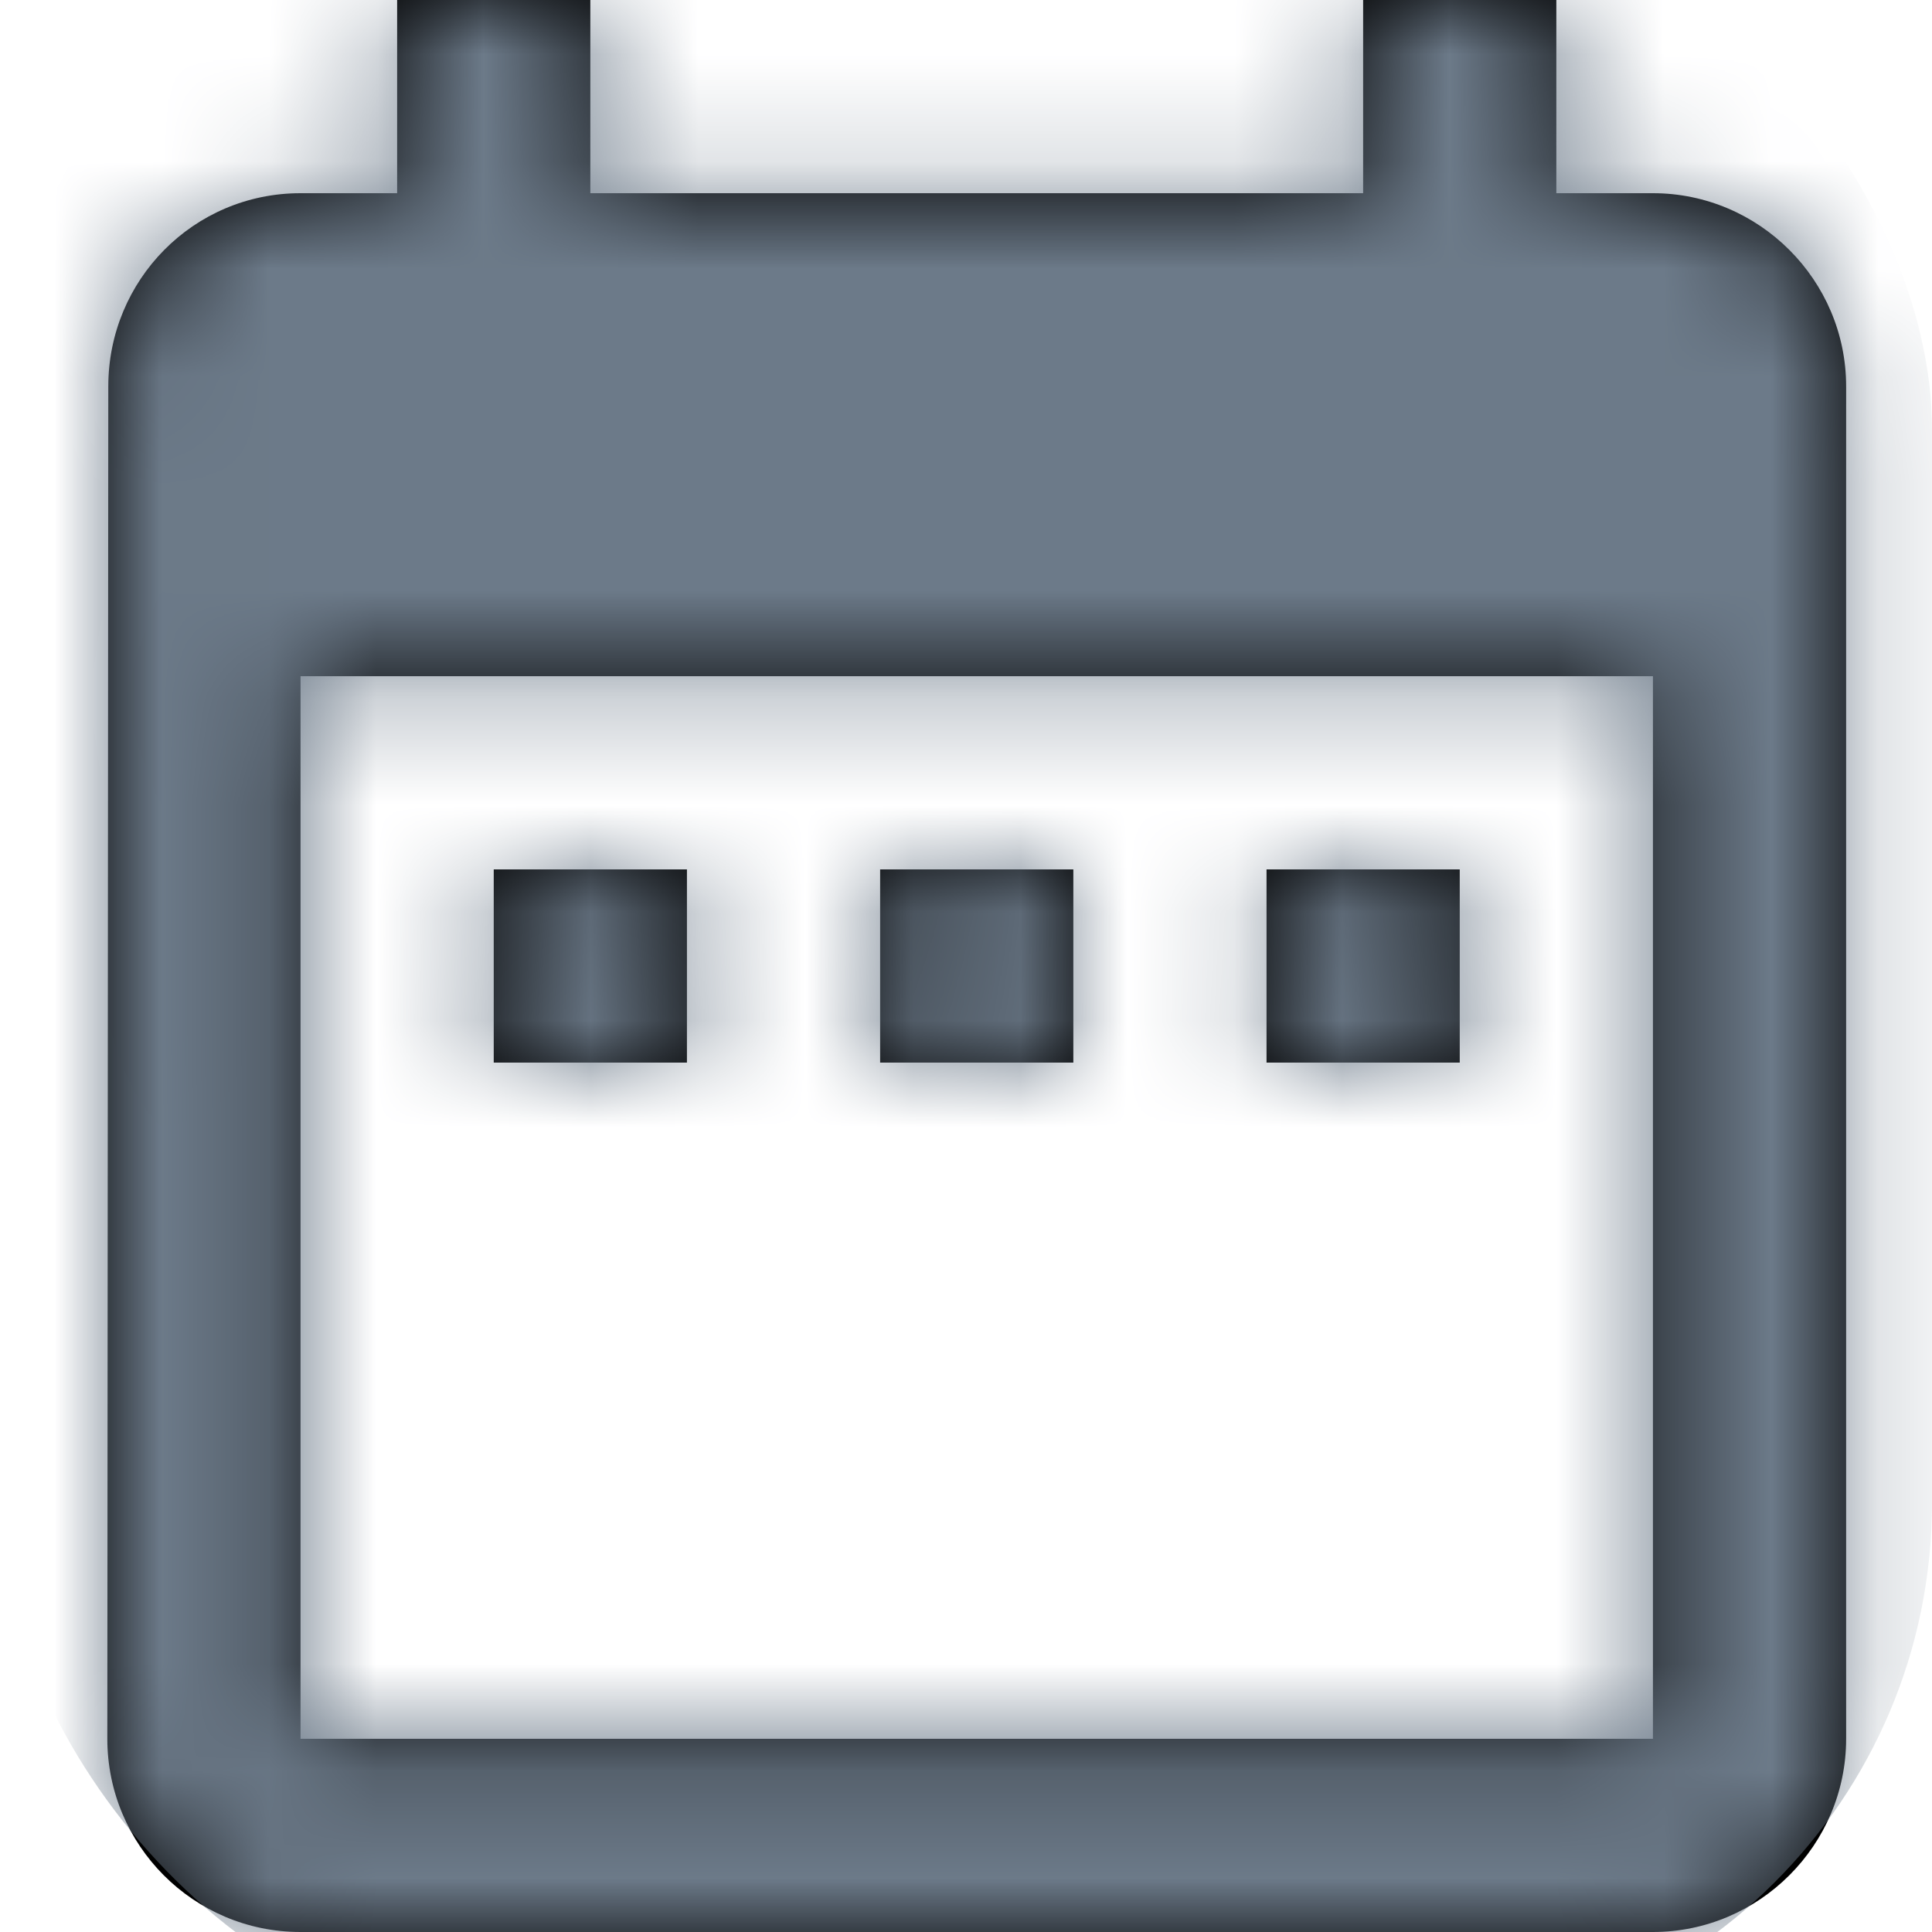 <svg xmlns="http://www.w3.org/2000/svg" xmlns:xlink="http://www.w3.org/1999/xlink" width="18" height="18" viewBox="0 0 18 18">
    <defs>
        <path id="a" d="M5.4 8.1H3.6v1.8h1.8V8.1zm3.6 0H7.2v1.8H9V8.1zm3.6 0h-1.8v1.8h1.8V8.1zm1.8-6.3h-.9V0h-1.8v1.8H4.5V0H2.7v1.8h-.9C.801 1.8.009 2.61.009 3.6L0 16.2c0 .99.801 1.8 1.8 1.8h12.6c.99 0 1.8-.81 1.8-1.8V3.6c0-.99-.81-1.8-1.8-1.8zm0 14.4H1.8V6.3h12.6v9.9z"/>
    </defs>
    <g fill="none" fill-rule="evenodd" transform="translate(1)">
        <mask id="b" fill="#fff">
            <use xlink:href="#a"/>
        </mask>
        <use fill="#000" fill-rule="nonzero" xlink:href="#a"/>
        <g fill="#6C7A89" mask="url(#b)">
            <rect width="18" height="20" rx="5" transform="translate(-1 -1)"/>
        </g>
    </g>
</svg>
